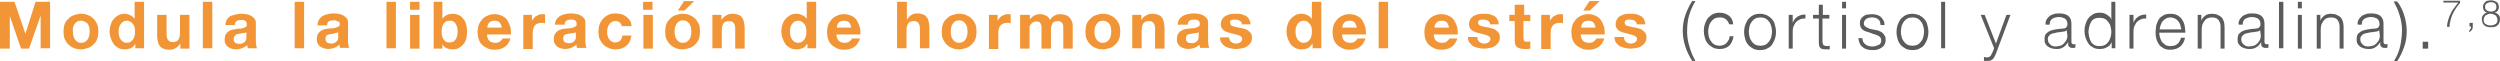 <!-- Generator: Adobe Illustrator 20.1.0, SVG Export Plug-In  -->
<svg version="1.1"
	 xmlns="http://www.w3.org/2000/svg" xmlns:xlink="http://www.w3.org/1999/xlink" xmlns:a="http://ns.adobe.com/AdobeSVGViewerExtensions/3.0/"
	 x="0px" y="0px" width="688.9px" height="16.8px" viewBox="0 0 688.9 16.8"
	 style="overflow:scroll;enable-background:new 0 0 688.9 16.8;" xml:space="preserve">
<style type="text/css">
	.st0{opacity:0.9;fill:#F18A21;}
	.st1{opacity:0.8;fill:#333333;}
</style>
<defs>
</defs>
<path class="st0" d="M0,0.5h4l3,8.8h0l2.8-8.8h4v12.8h-2.6V4.3h0L8,13.4H5.8l-3.1-9h0v9H0V0.5z"/>
<path class="st0" d="M17.5,8.7c0-0.7,0.1-1.4,0.3-2s0.6-1.1,1-1.5c0.4-0.4,0.9-0.8,1.5-1c0.6-0.2,1.2-0.4,2-0.4s1.4,0.1,2,0.4
	c0.6,0.2,1.1,0.6,1.5,1s0.7,0.9,1,1.5c0.2,0.6,0.3,1.3,0.3,2s-0.1,1.4-0.3,2c-0.2,0.6-0.6,1.1-1,1.5c-0.4,0.4-0.9,0.8-1.5,1
	c-0.6,0.2-1.3,0.4-2,0.4s-1.4-0.1-2-0.4c-0.6-0.2-1.1-0.6-1.5-1c-0.4-0.4-0.7-0.9-1-1.5C17.6,10.2,17.5,9.5,17.5,8.7z M20.1,8.7
	c0,0.4,0,0.7,0.1,1.1s0.2,0.7,0.4,1s0.4,0.5,0.7,0.7c0.3,0.2,0.6,0.3,1.1,0.3c0.4,0,0.8-0.1,1.1-0.3c0.3-0.2,0.5-0.4,0.7-0.7
	s0.3-0.6,0.4-1s0.1-0.7,0.1-1.1s0-0.7-0.1-1.1s-0.2-0.7-0.4-1S23.7,6.2,23.4,6c-0.3-0.2-0.7-0.3-1.1-0.3c-0.4,0-0.8,0.1-1.1,0.3
	c-0.3,0.2-0.5,0.4-0.7,0.7s-0.3,0.6-0.4,1S20.1,8.4,20.1,8.7z"/>
<path class="st0" d="M37.2,12.2L37.2,12.2c-0.3,0.5-0.7,0.9-1.2,1.1c-0.5,0.2-1,0.3-1.6,0.3c-0.7,0-1.3-0.1-1.8-0.4
	c-0.5-0.3-1-0.6-1.3-1.1c-0.3-0.5-0.6-1-0.8-1.6s-0.3-1.2-0.3-1.9c0-0.6,0.1-1.2,0.3-1.8c0.2-0.6,0.4-1.1,0.8-1.5
	c0.3-0.4,0.8-0.8,1.3-1.1C33,4,33.6,3.8,34.3,3.8c0.5,0,1.1,0.1,1.6,0.4c0.5,0.2,0.9,0.6,1.2,1h0V0.5h2.6v12.8h-2.4V12.2z M37.2,8.7
	c0-0.4,0-0.7-0.1-1.1s-0.2-0.7-0.4-0.9S36.3,6.2,36,6c-0.3-0.2-0.6-0.3-1-0.3c-0.4,0-0.8,0.1-1.1,0.3c-0.3,0.2-0.5,0.4-0.7,0.7
	s-0.3,0.6-0.4,0.9c-0.1,0.4-0.1,0.7-0.1,1.1c0,0.4,0,0.7,0.1,1.1c0.1,0.4,0.2,0.7,0.4,1s0.4,0.5,0.7,0.7s0.6,0.3,1,0.3
	c0.4,0,0.8-0.1,1.1-0.3s0.5-0.4,0.7-0.7s0.3-0.6,0.4-1S37.2,9.1,37.2,8.7z"/>
<path class="st0" d="M52.1,13.4h-2.4v-1.3h-0.1c-0.3,0.5-0.7,0.9-1.3,1.2s-1,0.4-1.6,0.4c-0.7,0-1.2-0.1-1.7-0.3
	c-0.4-0.2-0.8-0.4-1-0.8c-0.3-0.3-0.4-0.7-0.5-1.2c-0.1-0.5-0.2-1-0.2-1.6V4.1h2.6v5.2c0,0.8,0.1,1.3,0.4,1.7s0.7,0.6,1.3,0.6
	c0.7,0,1.2-0.2,1.5-0.6c0.3-0.4,0.5-1.1,0.5-2V4.1h2.6V13.4z"/>
<path class="st0" d="M55.9,0.5h2.6v12.8h-2.6V0.5z"/>
<path class="st0" d="M62.1,6.9c0-0.6,0.2-1.1,0.4-1.5c0.3-0.4,0.6-0.7,1-1C64,4.3,64.4,4.1,64.9,4c0.5-0.1,1-0.2,1.5-0.2
	c0.5,0,0.9,0,1.4,0.1c0.5,0.1,0.9,0.2,1.3,0.4s0.7,0.5,1,0.8c0.3,0.3,0.4,0.8,0.4,1.3v4.8c0,0.4,0,0.8,0.1,1.2
	c0,0.4,0.1,0.7,0.3,0.9h-2.6c0-0.1-0.1-0.3-0.1-0.4c0-0.1-0.1-0.3-0.1-0.5c-0.4,0.4-0.9,0.7-1.4,0.9c-0.6,0.2-1.1,0.3-1.7,0.3
	c-0.4,0-0.9-0.1-1.2-0.2c-0.4-0.1-0.7-0.3-1-0.5c-0.3-0.2-0.5-0.5-0.7-0.9c-0.2-0.3-0.2-0.8-0.2-1.2c0-0.5,0.1-1,0.3-1.3
	c0.2-0.3,0.4-0.6,0.7-0.8c0.3-0.2,0.6-0.4,1-0.5C64.2,8.2,64.6,8.1,65,8c0.4-0.1,0.8-0.1,1.1-0.1c0.4,0,0.7-0.1,1-0.2
	s0.5-0.2,0.7-0.3S68,7.1,68,6.8c0-0.3,0-0.5-0.1-0.7c-0.1-0.2-0.2-0.3-0.4-0.4c-0.2-0.1-0.3-0.1-0.5-0.2c-0.2,0-0.4,0-0.6,0
	c-0.5,0-0.9,0.1-1.2,0.3c-0.3,0.2-0.5,0.6-0.5,1.1H62.1z M68,8.8c-0.1,0.1-0.2,0.2-0.4,0.2c-0.2,0.1-0.3,0.1-0.5,0.1
	s-0.4,0.1-0.6,0.1c-0.2,0-0.4,0.1-0.6,0.1c-0.2,0-0.4,0.1-0.6,0.1S65,9.7,64.8,9.8s-0.2,0.2-0.3,0.4s-0.1,0.4-0.1,0.6
	c0,0.2,0,0.4,0.1,0.6c0.1,0.1,0.2,0.3,0.3,0.4c0.1,0.1,0.3,0.2,0.5,0.2c0.2,0,0.4,0.1,0.6,0.1c0.5,0,0.9-0.1,1.2-0.3
	s0.5-0.4,0.6-0.6s0.2-0.5,0.2-0.7c0-0.2,0-0.4,0-0.6V8.8z"/>
<path class="st0" d="M81.2,0.5h2.6v12.8h-2.6V0.5z"/>
<path class="st0" d="M87.5,6.9c0-0.6,0.2-1.1,0.4-1.5c0.3-0.4,0.6-0.7,1-1c0.4-0.2,0.9-0.4,1.4-0.5c0.5-0.1,1-0.2,1.5-0.2
	c0.5,0,0.9,0,1.4,0.1c0.5,0.1,0.9,0.2,1.3,0.4s0.7,0.5,1,0.8c0.3,0.3,0.4,0.8,0.4,1.3v4.8c0,0.4,0,0.8,0.1,1.2
	c0,0.4,0.1,0.7,0.3,0.9h-2.6c0-0.1-0.1-0.3-0.1-0.4c0-0.1-0.1-0.3-0.1-0.5c-0.4,0.4-0.9,0.7-1.4,0.9c-0.6,0.2-1.1,0.3-1.7,0.3
	c-0.4,0-0.9-0.1-1.2-0.2c-0.4-0.1-0.7-0.3-1-0.5c-0.3-0.2-0.5-0.5-0.7-0.9c-0.2-0.3-0.2-0.8-0.2-1.2c0-0.5,0.1-1,0.3-1.3
	c0.2-0.3,0.4-0.6,0.7-0.8c0.3-0.2,0.6-0.4,1-0.5c0.4-0.1,0.8-0.2,1.2-0.2c0.4-0.1,0.8-0.1,1.1-0.1c0.4,0,0.7-0.1,1-0.2
	s0.5-0.2,0.7-0.3s0.3-0.3,0.3-0.6c0-0.3,0-0.5-0.1-0.7C93.1,6,93,5.9,92.9,5.8c-0.2-0.1-0.3-0.1-0.5-0.2c-0.2,0-0.4,0-0.6,0
	c-0.5,0-0.9,0.1-1.2,0.3c-0.3,0.2-0.5,0.6-0.5,1.1H87.5z M93.3,8.8c-0.1,0.1-0.2,0.2-0.4,0.2c-0.2,0.1-0.3,0.1-0.5,0.1
	S92,9.3,91.8,9.3c-0.2,0-0.4,0.1-0.6,0.1c-0.2,0-0.4,0.1-0.6,0.1s-0.3,0.1-0.5,0.2s-0.2,0.2-0.3,0.4s-0.1,0.4-0.1,0.6
	c0,0.2,0,0.4,0.1,0.6c0.1,0.1,0.2,0.3,0.3,0.4c0.1,0.1,0.3,0.2,0.5,0.2c0.2,0,0.4,0.1,0.6,0.1c0.5,0,0.9-0.1,1.2-0.3
	s0.5-0.4,0.6-0.6s0.2-0.5,0.2-0.7c0-0.2,0-0.4,0-0.6V8.8z"/>
<path class="st0" d="M106.5,0.5h2.6v12.8h-2.6V0.5z"/>
<path class="st0" d="M115.5,2.7H113V0.5h2.6V2.7z M113,4.1h2.6v9.3H113V4.1z"/>
<path class="st0" d="M119.3,0.5h2.6v4.7h0c0.3-0.5,0.7-0.8,1.3-1.1c0.5-0.2,1.1-0.3,1.7-0.3c0.5,0,0.9,0.1,1.4,0.3
	c0.5,0.2,0.9,0.5,1.2,0.9c0.4,0.4,0.7,0.9,0.9,1.5c0.2,0.6,0.3,1.4,0.3,2.2s-0.1,1.6-0.3,2.2s-0.5,1.1-0.9,1.5
	c-0.4,0.4-0.8,0.7-1.2,0.9s-0.9,0.3-1.4,0.3c-0.7,0-1.3-0.1-1.8-0.3c-0.5-0.2-0.9-0.6-1.2-1.1h0v1.2h-2.4V0.5z M126.1,8.7
	c0-0.4,0-0.8-0.1-1.1s-0.2-0.7-0.4-1c-0.2-0.3-0.4-0.5-0.7-0.7c-0.3-0.2-0.6-0.2-1-0.2c-0.4,0-0.7,0.1-1,0.2
	c-0.3,0.2-0.5,0.4-0.7,0.7c-0.2,0.3-0.3,0.6-0.4,1c-0.1,0.4-0.1,0.7-0.1,1.1c0,0.4,0,0.8,0.1,1.1c0.1,0.4,0.2,0.7,0.4,1
	s0.4,0.5,0.7,0.7c0.3,0.2,0.6,0.2,1,0.2c0.4,0,0.7-0.1,1-0.2c0.3-0.2,0.5-0.4,0.7-0.7s0.3-0.6,0.4-1S126.1,9.1,126.1,8.7z"/>
<path class="st0" d="M134.2,9.4c0,0.8,0.2,1.4,0.6,1.8c0.4,0.4,0.9,0.6,1.7,0.6c0.5,0,1-0.1,1.3-0.4s0.6-0.5,0.7-0.8h2.2
	c-0.4,1.1-0.9,1.9-1.7,2.4s-1.6,0.7-2.7,0.7c-0.7,0-1.4-0.1-2-0.4s-1.1-0.6-1.5-1s-0.7-0.9-0.9-1.5c-0.2-0.6-0.3-1.3-0.3-2
	c0-0.7,0.1-1.3,0.3-1.9c0.2-0.6,0.6-1.1,1-1.6c0.4-0.4,0.9-0.8,1.5-1c0.6-0.3,1.2-0.4,1.9-0.4c0.8,0,1.5,0.2,2.1,0.5
	c0.6,0.3,1.1,0.7,1.4,1.2s0.6,1.1,0.8,1.8c0.2,0.7,0.2,1.3,0.2,2.1H134.2z M138.3,7.7c-0.1-0.6-0.3-1.1-0.6-1.5
	c-0.3-0.3-0.8-0.5-1.4-0.5c-0.4,0-0.7,0.1-1,0.2c-0.3,0.1-0.5,0.3-0.6,0.5c-0.2,0.2-0.3,0.4-0.3,0.6c-0.1,0.2-0.1,0.4-0.1,0.6H138.3
	z"/>
<path class="st0" d="M144.2,4.1h2.4v1.7h0c0.1-0.3,0.3-0.6,0.5-0.8c0.2-0.2,0.4-0.5,0.7-0.6s0.5-0.3,0.9-0.4
	c0.3-0.1,0.6-0.1,0.9-0.1c0.2,0,0.4,0,0.6,0.1v2.4c-0.1,0-0.3,0-0.4-0.1c-0.2,0-0.3,0-0.5,0c-0.5,0-0.9,0.1-1.2,0.2
	s-0.6,0.4-0.8,0.6c-0.2,0.3-0.3,0.6-0.4,1c-0.1,0.4-0.1,0.8-0.1,1.2v4.2h-2.6V4.1z"/>
<path class="st0" d="M152.9,6.9c0-0.6,0.2-1.1,0.4-1.5c0.3-0.4,0.6-0.7,1-1c0.4-0.2,0.9-0.4,1.4-0.5c0.5-0.1,1-0.2,1.5-0.2
	c0.5,0,0.9,0,1.4,0.1c0.5,0.1,0.9,0.2,1.3,0.4s0.7,0.5,1,0.8c0.3,0.3,0.4,0.8,0.4,1.3v4.8c0,0.4,0,0.8,0.1,1.2
	c0,0.4,0.1,0.7,0.3,0.9H159c0-0.1-0.1-0.3-0.1-0.4c0-0.1-0.1-0.3-0.1-0.5c-0.4,0.4-0.9,0.7-1.4,0.9c-0.6,0.2-1.1,0.3-1.7,0.3
	c-0.4,0-0.9-0.1-1.2-0.2c-0.4-0.1-0.7-0.3-1-0.5c-0.3-0.2-0.5-0.5-0.7-0.9c-0.2-0.3-0.2-0.8-0.2-1.2c0-0.5,0.1-1,0.3-1.3
	c0.2-0.3,0.4-0.6,0.7-0.8c0.3-0.2,0.6-0.4,1-0.5c0.4-0.1,0.8-0.2,1.2-0.2c0.4-0.1,0.8-0.1,1.1-0.1c0.4,0,0.7-0.1,1-0.2
	s0.5-0.2,0.7-0.3s0.3-0.3,0.3-0.6c0-0.3,0-0.5-0.1-0.7c-0.1-0.2-0.2-0.3-0.4-0.4c-0.2-0.1-0.3-0.1-0.5-0.2c-0.2,0-0.4,0-0.6,0
	c-0.5,0-0.9,0.1-1.2,0.3c-0.3,0.2-0.5,0.6-0.5,1.1H152.9z M158.8,8.8c-0.1,0.1-0.2,0.2-0.4,0.2c-0.2,0.1-0.3,0.1-0.5,0.1
	s-0.4,0.1-0.6,0.1c-0.2,0-0.4,0.1-0.6,0.1c-0.2,0-0.4,0.1-0.6,0.1s-0.3,0.1-0.5,0.2s-0.2,0.2-0.3,0.4s-0.1,0.4-0.1,0.6
	c0,0.2,0,0.4,0.1,0.6c0.1,0.1,0.2,0.3,0.3,0.4c0.1,0.1,0.3,0.2,0.5,0.2c0.2,0,0.4,0.1,0.6,0.1c0.5,0,0.9-0.1,1.2-0.3
	s0.5-0.4,0.6-0.6s0.2-0.5,0.2-0.7c0-0.2,0-0.4,0-0.6V8.8z"/>
<path class="st0" d="M171.4,7.4c-0.2-1.1-0.8-1.6-1.9-1.6c-0.4,0-0.7,0.1-1,0.3s-0.5,0.4-0.7,0.7s-0.3,0.6-0.4,1s-0.1,0.7-0.1,1
	s0,0.7,0.1,1c0.1,0.3,0.2,0.7,0.4,0.9c0.2,0.3,0.4,0.5,0.7,0.7s0.6,0.3,1,0.3c0.6,0,1.1-0.2,1.4-0.5c0.3-0.3,0.5-0.8,0.6-1.4h2.5
	c-0.2,1.2-0.6,2.2-1.4,2.8c-0.8,0.7-1.8,1-3,1c-0.7,0-1.3-0.1-1.9-0.4c-0.6-0.2-1.1-0.6-1.5-1c-0.4-0.4-0.7-0.9-1-1.5
	c-0.2-0.6-0.3-1.2-0.3-1.9c0-0.7,0.1-1.4,0.3-2c0.2-0.6,0.5-1.1,0.9-1.6c0.4-0.4,0.9-0.8,1.5-1.1c0.6-0.3,1.3-0.4,2-0.4
	c0.5,0,1.1,0.1,1.6,0.2c0.5,0.1,1,0.4,1.4,0.7s0.7,0.7,1,1.1c0.3,0.4,0.4,1,0.4,1.5H171.4z"/>
<path class="st0" d="M179.8,2.7h-2.6V0.5h2.6V2.7z M177.3,4.1h2.6v9.3h-2.6V4.1z"/>
<path class="st0" d="M183.3,8.7c0-0.7,0.1-1.4,0.3-2s0.6-1.1,1-1.5c0.4-0.4,0.9-0.8,1.5-1c0.6-0.2,1.2-0.4,2-0.4s1.4,0.1,2,0.4
	c0.6,0.2,1.1,0.6,1.5,1s0.7,0.9,1,1.5c0.2,0.6,0.3,1.3,0.3,2s-0.1,1.4-0.3,2c-0.2,0.6-0.6,1.1-1,1.5c-0.4,0.4-0.9,0.8-1.5,1
	c-0.6,0.2-1.3,0.4-2,0.4s-1.4-0.1-2-0.4c-0.6-0.2-1.1-0.6-1.5-1c-0.4-0.4-0.7-0.9-1-1.5C183.4,10.2,183.3,9.5,183.3,8.7z M185.9,8.7
	c0,0.4,0,0.7,0.1,1.1s0.2,0.7,0.4,1s0.4,0.5,0.7,0.7c0.3,0.2,0.6,0.3,1.1,0.3c0.4,0,0.8-0.1,1.1-0.3c0.3-0.2,0.5-0.4,0.7-0.7
	s0.3-0.6,0.4-1s0.1-0.7,0.1-1.1s0-0.7-0.1-1.1s-0.2-0.7-0.4-1s-0.4-0.5-0.7-0.7c-0.3-0.2-0.7-0.3-1.1-0.3c-0.4,0-0.8,0.1-1.1,0.3
	c-0.3,0.2-0.5,0.4-0.7,0.7s-0.3,0.6-0.4,1S185.9,8.4,185.9,8.7z M188.6,2.9h-1.8l1.7-2.6h2.8L188.6,2.9z"/>
<path class="st0" d="M196.4,4.1h2.4v1.3h0.1c0.3-0.5,0.7-0.9,1.3-1.2s1-0.4,1.6-0.4c0.7,0,1.2,0.1,1.7,0.3s0.8,0.4,1,0.8
	c0.3,0.3,0.4,0.7,0.5,1.2c0.1,0.5,0.2,1,0.2,1.6v5.7h-2.6V8.1c0-0.8-0.1-1.3-0.4-1.7c-0.2-0.4-0.7-0.6-1.3-0.6
	c-0.7,0-1.2,0.2-1.5,0.6c-0.3,0.4-0.5,1.1-0.5,2v4.9h-2.6V4.1z"/>
<path class="st0" d="M222.3,12.2L222.3,12.2c-0.3,0.5-0.7,0.9-1.2,1.1c-0.5,0.2-1,0.3-1.6,0.3c-0.7,0-1.3-0.1-1.8-0.4
	c-0.5-0.3-1-0.6-1.3-1.1c-0.3-0.5-0.6-1-0.8-1.6s-0.3-1.2-0.3-1.9c0-0.6,0.1-1.2,0.3-1.8c0.2-0.6,0.4-1.1,0.8-1.5
	c0.3-0.4,0.8-0.8,1.3-1.1c0.5-0.3,1.1-0.4,1.8-0.4c0.5,0,1.1,0.1,1.6,0.4c0.5,0.2,0.9,0.6,1.2,1h0V0.5h2.6v12.8h-2.4V12.2z
	 M222.2,8.7c0-0.4,0-0.7-0.1-1.1s-0.2-0.7-0.4-0.9s-0.4-0.5-0.7-0.7c-0.3-0.2-0.6-0.3-1-0.3c-0.4,0-0.8,0.1-1.1,0.3
	c-0.3,0.2-0.5,0.4-0.7,0.7s-0.3,0.6-0.4,0.9c-0.1,0.4-0.1,0.7-0.1,1.1c0,0.4,0,0.7,0.1,1.1c0.1,0.4,0.2,0.7,0.4,1s0.4,0.5,0.7,0.7
	s0.6,0.3,1,0.3c0.4,0,0.8-0.1,1.1-0.3s0.5-0.4,0.7-0.7s0.3-0.6,0.4-1S222.2,9.1,222.2,8.7z"/>
<path class="st0" d="M230.5,9.4c0,0.8,0.2,1.4,0.6,1.8c0.4,0.4,0.9,0.6,1.7,0.6c0.5,0,1-0.1,1.3-0.4s0.6-0.5,0.7-0.8h2.2
	c-0.4,1.1-0.9,1.9-1.7,2.4s-1.6,0.7-2.7,0.7c-0.7,0-1.4-0.1-2-0.4s-1.1-0.6-1.5-1s-0.7-0.9-0.9-1.5c-0.2-0.6-0.3-1.3-0.3-2
	c0-0.7,0.1-1.3,0.3-1.9c0.2-0.6,0.6-1.1,1-1.6c0.4-0.4,0.9-0.8,1.5-1c0.6-0.3,1.2-0.4,1.9-0.4c0.8,0,1.5,0.2,2.1,0.5
	c0.6,0.3,1.1,0.7,1.4,1.2s0.6,1.1,0.8,1.8c0.2,0.7,0.2,1.3,0.2,2.1H230.5z M234.6,7.7c-0.1-0.6-0.3-1.1-0.6-1.5
	c-0.3-0.3-0.8-0.5-1.4-0.5c-0.4,0-0.7,0.1-1,0.2c-0.3,0.1-0.5,0.3-0.6,0.5c-0.2,0.2-0.3,0.4-0.3,0.6c-0.1,0.2-0.1,0.4-0.1,0.6H234.6
	z"/>
<path class="st0" d="M247.3,0.5h2.6v4.8h0.1c0.3-0.5,0.7-0.9,1.2-1.2s1-0.4,1.5-0.4c0.7,0,1.2,0.1,1.7,0.3s0.8,0.4,1,0.8
	c0.3,0.3,0.4,0.7,0.5,1.2c0.1,0.5,0.2,1,0.2,1.6v5.7h-2.6V8.1c0-0.8-0.1-1.3-0.4-1.7c-0.2-0.4-0.7-0.6-1.3-0.6
	c-0.7,0-1.2,0.2-1.5,0.6c-0.3,0.4-0.5,1.1-0.5,2v4.9h-2.6V0.5z"/>
<path class="st0" d="M259.5,8.7c0-0.7,0.1-1.4,0.3-2s0.6-1.1,1-1.5c0.4-0.4,0.9-0.8,1.5-1c0.6-0.2,1.2-0.4,2-0.4s1.4,0.1,2,0.4
	c0.6,0.2,1.1,0.6,1.5,1s0.7,0.9,1,1.5c0.2,0.6,0.3,1.3,0.3,2s-0.1,1.4-0.3,2c-0.2,0.6-0.6,1.1-1,1.5c-0.4,0.4-0.9,0.8-1.5,1
	c-0.6,0.2-1.3,0.4-2,0.4s-1.4-0.1-2-0.4c-0.6-0.2-1.1-0.6-1.5-1c-0.4-0.4-0.7-0.9-1-1.5C259.6,10.2,259.5,9.5,259.5,8.7z M262,8.7
	c0,0.4,0,0.7,0.1,1.1s0.2,0.7,0.4,1s0.4,0.5,0.7,0.7c0.3,0.2,0.6,0.3,1.1,0.3c0.4,0,0.8-0.1,1.1-0.3c0.3-0.2,0.5-0.4,0.7-0.7
	s0.3-0.6,0.4-1s0.1-0.7,0.1-1.1s0-0.7-0.1-1.1s-0.2-0.7-0.4-1s-0.4-0.5-0.7-0.7c-0.3-0.2-0.7-0.3-1.1-0.3c-0.4,0-0.8,0.1-1.1,0.3
	c-0.3,0.2-0.5,0.4-0.7,0.7s-0.3,0.6-0.4,1S262,8.4,262,8.7z"/>
<path class="st0" d="M272.5,4.1h2.4v1.7h0c0.1-0.3,0.3-0.6,0.5-0.8c0.2-0.2,0.4-0.5,0.7-0.6s0.5-0.3,0.9-0.4
	c0.3-0.1,0.6-0.1,0.9-0.1c0.2,0,0.4,0,0.6,0.1v2.4c-0.1,0-0.3,0-0.4-0.1c-0.2,0-0.3,0-0.5,0c-0.5,0-0.9,0.1-1.2,0.2
	s-0.6,0.4-0.8,0.6c-0.2,0.3-0.3,0.6-0.4,1c-0.1,0.4-0.1,0.8-0.1,1.2v4.2h-2.6V4.1z"/>
<path class="st0" d="M281.4,4.1h2.4v1.3h0c0.3-0.5,0.7-0.8,1.2-1.1c0.5-0.3,1-0.4,1.6-0.4c0.6,0,1.1,0.1,1.6,0.4
	c0.5,0.2,0.9,0.6,1.1,1.2c0.3-0.4,0.6-0.8,1.1-1.1s1-0.5,1.7-0.5c0.5,0,0.9,0.1,1.4,0.2c0.4,0.1,0.8,0.3,1.1,0.6
	c0.3,0.3,0.5,0.6,0.7,1c0.2,0.4,0.3,0.9,0.3,1.5v6.2H293V8.1c0-0.3,0-0.6,0-0.9c0-0.3-0.1-0.5-0.2-0.7c-0.1-0.2-0.3-0.4-0.5-0.5
	c-0.2-0.1-0.5-0.2-0.9-0.2s-0.6,0.1-0.9,0.2c-0.2,0.1-0.4,0.3-0.5,0.5c-0.1,0.2-0.2,0.5-0.3,0.8c0,0.3-0.1,0.6-0.1,0.9v5.2h-2.6V8.2
	c0-0.3,0-0.5,0-0.8c0-0.3-0.1-0.5-0.2-0.8c-0.1-0.2-0.2-0.4-0.4-0.5c-0.2-0.1-0.5-0.2-0.9-0.2c-0.1,0-0.3,0-0.5,0.1
	c-0.2,0.1-0.4,0.2-0.6,0.3c-0.2,0.2-0.3,0.4-0.5,0.6s-0.2,0.7-0.2,1.1v5.4h-2.6V4.1z"/>
<path class="st0" d="M299.1,8.7c0-0.7,0.1-1.4,0.3-2s0.6-1.1,1-1.5c0.4-0.4,0.9-0.8,1.5-1c0.6-0.2,1.2-0.4,2-0.4s1.4,0.1,2,0.4
	c0.6,0.2,1.1,0.6,1.5,1s0.7,0.9,1,1.5c0.2,0.6,0.3,1.3,0.3,2s-0.1,1.4-0.3,2c-0.2,0.6-0.6,1.1-1,1.5c-0.4,0.4-0.9,0.8-1.5,1
	c-0.6,0.2-1.3,0.4-2,0.4s-1.4-0.1-2-0.4c-0.6-0.2-1.1-0.6-1.5-1c-0.4-0.4-0.7-0.9-1-1.5C299.2,10.2,299.1,9.5,299.1,8.7z M301.6,8.7
	c0,0.4,0,0.7,0.1,1.1s0.2,0.7,0.4,1s0.4,0.5,0.7,0.7c0.3,0.2,0.6,0.3,1.1,0.3c0.4,0,0.8-0.1,1.1-0.3c0.3-0.2,0.5-0.4,0.7-0.7
	s0.3-0.6,0.4-1s0.1-0.7,0.1-1.1s0-0.7-0.1-1.1s-0.2-0.7-0.4-1S305.3,6.2,305,6c-0.3-0.2-0.7-0.3-1.1-0.3c-0.4,0-0.8,0.1-1.1,0.3
	c-0.3,0.2-0.5,0.4-0.7,0.7s-0.3,0.6-0.4,1S301.6,8.4,301.6,8.7z"/>
<path class="st0" d="M312.1,4.1h2.4v1.3h0.1c0.3-0.5,0.7-0.9,1.3-1.2s1-0.4,1.6-0.4c0.7,0,1.2,0.1,1.7,0.3s0.8,0.4,1,0.8
	c0.3,0.3,0.4,0.7,0.5,1.2c0.1,0.5,0.2,1,0.2,1.6v5.7h-2.6V8.1c0-0.8-0.1-1.3-0.4-1.7c-0.2-0.4-0.7-0.6-1.3-0.6
	c-0.7,0-1.2,0.2-1.5,0.6c-0.3,0.4-0.5,1.1-0.5,2v4.9h-2.6V4.1z"/>
<path class="st0" d="M324.5,6.9c0-0.6,0.2-1.1,0.4-1.5c0.3-0.4,0.6-0.7,1-1c0.4-0.2,0.9-0.4,1.4-0.5c0.5-0.1,1-0.2,1.5-0.2
	c0.5,0,0.9,0,1.4,0.1c0.5,0.1,0.9,0.2,1.3,0.4s0.7,0.5,1,0.8c0.3,0.3,0.4,0.8,0.4,1.3v4.8c0,0.4,0,0.8,0.1,1.2
	c0,0.4,0.1,0.7,0.3,0.9h-2.6c0-0.1-0.1-0.3-0.1-0.4c0-0.1-0.1-0.3-0.1-0.5c-0.4,0.4-0.9,0.7-1.4,0.9c-0.6,0.2-1.1,0.3-1.7,0.3
	c-0.4,0-0.9-0.1-1.2-0.2c-0.4-0.1-0.7-0.3-1-0.5c-0.3-0.2-0.5-0.5-0.7-0.9c-0.2-0.3-0.2-0.8-0.2-1.2c0-0.5,0.1-1,0.3-1.3
	c0.2-0.3,0.4-0.6,0.7-0.8c0.3-0.2,0.6-0.4,1-0.5c0.4-0.1,0.8-0.2,1.2-0.2c0.4-0.1,0.8-0.1,1.1-0.1c0.4,0,0.7-0.1,1-0.2
	s0.5-0.2,0.7-0.3s0.3-0.3,0.3-0.6c0-0.3,0-0.5-0.1-0.7c-0.1-0.2-0.2-0.3-0.4-0.4c-0.2-0.1-0.3-0.1-0.5-0.2c-0.2,0-0.4,0-0.6,0
	c-0.5,0-0.9,0.1-1.2,0.3c-0.3,0.2-0.5,0.6-0.5,1.1H324.5z M330.4,8.8c-0.1,0.1-0.2,0.2-0.4,0.2c-0.2,0.1-0.3,0.1-0.5,0.1
	s-0.4,0.1-0.6,0.1c-0.2,0-0.4,0.1-0.6,0.1c-0.2,0-0.4,0.1-0.6,0.1s-0.3,0.1-0.5,0.2s-0.2,0.2-0.3,0.4s-0.1,0.4-0.1,0.6
	c0,0.2,0,0.4,0.1,0.6c0.1,0.1,0.2,0.3,0.3,0.4c0.1,0.1,0.3,0.2,0.5,0.2c0.2,0,0.4,0.1,0.6,0.1c0.5,0,0.9-0.1,1.2-0.3
	s0.5-0.4,0.6-0.6s0.2-0.5,0.2-0.7c0-0.2,0-0.4,0-0.6V8.8z"/>
<path class="st0" d="M338.7,10.4c0,0.3,0.1,0.5,0.2,0.7s0.3,0.4,0.4,0.5c0.2,0.1,0.4,0.2,0.6,0.3c0.2,0.1,0.5,0.1,0.7,0.1
	c0.2,0,0.4,0,0.6-0.1c0.2,0,0.4-0.1,0.5-0.2c0.2-0.1,0.3-0.2,0.4-0.4c0.1-0.1,0.2-0.3,0.2-0.6c0-0.2-0.1-0.4-0.2-0.5
	s-0.3-0.3-0.6-0.4s-0.5-0.2-0.9-0.3s-0.8-0.2-1.2-0.3c-0.4-0.1-0.7-0.2-1.1-0.3c-0.4-0.1-0.7-0.3-0.9-0.4c-0.3-0.2-0.5-0.4-0.7-0.7
	c-0.2-0.3-0.3-0.6-0.3-1c0-0.6,0.1-1.1,0.4-1.5c0.2-0.4,0.5-0.7,0.9-0.9c0.4-0.2,0.8-0.4,1.3-0.5c0.5-0.1,1-0.1,1.5-0.1s1,0,1.5,0.1
	c0.5,0.1,0.9,0.3,1.3,0.5c0.4,0.2,0.7,0.5,0.9,0.9c0.2,0.4,0.4,0.9,0.4,1.4h-2.4c0-0.5-0.2-0.8-0.6-1c-0.3-0.2-0.7-0.3-1.2-0.3
	c-0.1,0-0.3,0-0.5,0c-0.2,0-0.3,0.1-0.5,0.1c-0.1,0.1-0.3,0.1-0.4,0.3S339,6.2,339,6.4c0,0.2,0.1,0.4,0.3,0.6
	c0.2,0.1,0.4,0.3,0.7,0.3s0.6,0.2,0.9,0.2c0.3,0.1,0.7,0.2,1.1,0.2c0.4,0.1,0.7,0.2,1.1,0.3c0.4,0.1,0.7,0.3,0.9,0.5
	c0.3,0.2,0.5,0.4,0.7,0.7c0.2,0.3,0.3,0.7,0.3,1.1c0,0.6-0.1,1.1-0.4,1.5c-0.2,0.4-0.6,0.7-1,1c-0.4,0.3-0.8,0.4-1.4,0.5
	c-0.5,0.1-1,0.2-1.6,0.2c-0.5,0-1.1-0.1-1.6-0.2c-0.5-0.1-1-0.3-1.4-0.5c-0.4-0.3-0.7-0.6-1-1c-0.3-0.4-0.4-0.9-0.4-1.5H338.7z"/>
<path class="st0" d="M361.5,12.2L361.5,12.2c-0.3,0.5-0.7,0.9-1.2,1.1c-0.5,0.2-1,0.3-1.6,0.3c-0.7,0-1.3-0.1-1.8-0.4
	c-0.5-0.3-1-0.6-1.3-1.1c-0.3-0.5-0.6-1-0.8-1.6s-0.3-1.2-0.3-1.9c0-0.6,0.1-1.2,0.3-1.8c0.2-0.6,0.4-1.1,0.8-1.5
	c0.3-0.4,0.8-0.8,1.3-1.1c0.5-0.3,1.1-0.4,1.8-0.4c0.5,0,1.1,0.1,1.6,0.4c0.5,0.2,0.9,0.6,1.2,1h0V0.5h2.6v12.8h-2.4V12.2z
	 M361.5,8.7c0-0.4,0-0.7-0.1-1.1s-0.2-0.7-0.4-0.9s-0.4-0.5-0.7-0.7c-0.3-0.2-0.6-0.3-1-0.3c-0.4,0-0.8,0.1-1.1,0.3
	c-0.3,0.2-0.5,0.4-0.7,0.7s-0.3,0.6-0.4,0.9c-0.1,0.4-0.1,0.7-0.1,1.1c0,0.4,0,0.7,0.1,1.1c0.1,0.4,0.2,0.7,0.4,1s0.4,0.5,0.7,0.7
	s0.6,0.3,1,0.3c0.4,0,0.8-0.1,1.1-0.3s0.5-0.4,0.7-0.7s0.3-0.6,0.4-1S361.5,9.1,361.5,8.7z"/>
<path class="st0" d="M369.8,9.4c0,0.8,0.2,1.4,0.6,1.8c0.4,0.4,0.9,0.6,1.7,0.6c0.5,0,1-0.1,1.3-0.4s0.6-0.5,0.7-0.8h2.2
	c-0.4,1.1-0.9,1.9-1.7,2.4s-1.6,0.7-2.7,0.7c-0.7,0-1.4-0.1-2-0.4s-1.1-0.6-1.5-1s-0.7-0.9-0.9-1.5c-0.2-0.6-0.3-1.3-0.3-2
	c0-0.7,0.1-1.3,0.3-1.9c0.2-0.6,0.6-1.1,1-1.6c0.4-0.4,0.9-0.8,1.5-1c0.6-0.3,1.2-0.4,1.9-0.4c0.8,0,1.5,0.2,2.1,0.5
	c0.6,0.3,1.1,0.7,1.4,1.2s0.6,1.1,0.8,1.8c0.2,0.7,0.2,1.3,0.2,2.1H369.8z M373.9,7.7c-0.1-0.6-0.3-1.1-0.6-1.5
	c-0.3-0.3-0.8-0.5-1.4-0.5c-0.4,0-0.7,0.1-1,0.2c-0.3,0.1-0.5,0.3-0.6,0.5c-0.2,0.2-0.3,0.4-0.3,0.6c-0.1,0.2-0.1,0.4-0.1,0.6H373.9
	z"/>
<path class="st0" d="M379.9,0.5h2.6v12.8h-2.6V0.5z"/>
<path class="st0" d="M395.1,9.4c0,0.8,0.2,1.4,0.6,1.8c0.4,0.4,0.9,0.6,1.7,0.6c0.5,0,1-0.1,1.3-0.4s0.6-0.5,0.7-0.8h2.2
	c-0.4,1.1-0.9,1.9-1.7,2.4s-1.6,0.7-2.7,0.7c-0.7,0-1.4-0.1-2-0.4s-1.1-0.6-1.5-1s-0.7-0.9-0.9-1.5c-0.2-0.6-0.3-1.3-0.3-2
	c0-0.7,0.1-1.3,0.3-1.9c0.2-0.6,0.6-1.1,1-1.6c0.4-0.4,0.9-0.8,1.5-1c0.6-0.3,1.2-0.4,1.9-0.4c0.8,0,1.5,0.2,2.1,0.5
	c0.6,0.3,1.1,0.7,1.4,1.2s0.6,1.1,0.8,1.8c0.2,0.7,0.2,1.3,0.2,2.1H395.1z M399.3,7.7c-0.1-0.6-0.3-1.1-0.6-1.5
	c-0.3-0.3-0.8-0.5-1.4-0.5c-0.4,0-0.7,0.1-1,0.2c-0.3,0.1-0.5,0.3-0.6,0.5c-0.2,0.2-0.3,0.4-0.3,0.6c-0.1,0.2-0.1,0.4-0.1,0.6H399.3
	z"/>
<path class="st0" d="M407.1,10.4c0,0.3,0.1,0.5,0.2,0.7s0.3,0.4,0.4,0.5c0.2,0.1,0.4,0.2,0.6,0.3c0.2,0.1,0.5,0.1,0.7,0.1
	c0.2,0,0.4,0,0.6-0.1c0.2,0,0.4-0.1,0.5-0.2c0.2-0.1,0.3-0.2,0.4-0.4c0.1-0.1,0.2-0.3,0.2-0.6c0-0.2-0.1-0.4-0.2-0.5
	s-0.3-0.3-0.6-0.4s-0.5-0.2-0.9-0.3s-0.8-0.2-1.2-0.3c-0.4-0.1-0.7-0.2-1.1-0.3c-0.4-0.1-0.7-0.3-0.9-0.4c-0.3-0.2-0.5-0.4-0.7-0.7
	c-0.2-0.3-0.3-0.6-0.3-1c0-0.6,0.1-1.1,0.4-1.5c0.2-0.4,0.5-0.7,0.9-0.9c0.4-0.2,0.8-0.4,1.3-0.5c0.5-0.1,1-0.1,1.5-0.1s1,0,1.5,0.1
	c0.5,0.1,0.9,0.3,1.3,0.5c0.4,0.2,0.7,0.5,0.9,0.9c0.2,0.4,0.4,0.9,0.4,1.4h-2.4c0-0.5-0.2-0.8-0.6-1c-0.3-0.2-0.7-0.3-1.2-0.3
	c-0.1,0-0.3,0-0.5,0c-0.2,0-0.3,0.1-0.5,0.1c-0.1,0.1-0.3,0.1-0.4,0.3s-0.1,0.3-0.1,0.5c0,0.2,0.1,0.4,0.3,0.6
	c0.2,0.1,0.4,0.3,0.7,0.3s0.6,0.2,0.9,0.2c0.3,0.1,0.7,0.2,1.1,0.2c0.4,0.1,0.7,0.2,1.1,0.3c0.4,0.1,0.7,0.3,0.9,0.5
	c0.3,0.2,0.5,0.4,0.7,0.7c0.2,0.3,0.3,0.7,0.3,1.1c0,0.6-0.1,1.1-0.4,1.5c-0.2,0.4-0.6,0.7-1,1c-0.4,0.3-0.8,0.4-1.4,0.5
	c-0.5,0.1-1,0.2-1.6,0.2c-0.5,0-1.1-0.1-1.6-0.2c-0.5-0.1-1-0.3-1.4-0.5c-0.4-0.3-0.7-0.6-1-1c-0.3-0.4-0.4-0.9-0.4-1.5H407.1z"/>
<path class="st0" d="M419.8,4.1h1.9v1.7h-1.9v4.6c0,0.4,0.1,0.7,0.2,0.9c0.1,0.1,0.4,0.2,0.9,0.2c0.3,0,0.6,0,0.8-0.1v2
	c-0.2,0-0.5,0.1-0.7,0.1c-0.3,0-0.5,0-0.8,0c-0.4,0-0.8,0-1.1-0.1c-0.4-0.1-0.7-0.2-0.9-0.3s-0.5-0.4-0.6-0.7s-0.2-0.7-0.2-1.1V5.8
	h-1.5V4.1h1.5V1.3h2.6V4.1z"/>
<path class="st0" d="M424.7,4.1h2.4v1.7h0c0.1-0.3,0.3-0.6,0.5-0.8c0.2-0.2,0.4-0.5,0.7-0.6s0.5-0.3,0.9-0.4
	c0.3-0.1,0.6-0.1,0.9-0.1c0.2,0,0.4,0,0.6,0.1v2.4c-0.1,0-0.3,0-0.4-0.1c-0.2,0-0.3,0-0.5,0c-0.5,0-0.9,0.1-1.2,0.2
	s-0.6,0.4-0.8,0.6c-0.2,0.3-0.3,0.6-0.4,1c-0.1,0.4-0.1,0.8-0.1,1.2v4.2h-2.6V4.1z"/>
<path class="st0" d="M435.6,9.4c0,0.8,0.2,1.4,0.6,1.8c0.4,0.4,0.9,0.6,1.7,0.6c0.5,0,1-0.1,1.3-0.4s0.6-0.5,0.7-0.8h2.2
	c-0.4,1.1-0.9,1.9-1.7,2.4s-1.6,0.7-2.7,0.7c-0.7,0-1.4-0.1-2-0.4s-1.1-0.6-1.5-1s-0.7-0.9-0.9-1.5c-0.2-0.6-0.3-1.3-0.3-2
	c0-0.7,0.1-1.3,0.3-1.9c0.2-0.6,0.6-1.1,1-1.6c0.4-0.4,0.9-0.8,1.5-1c0.6-0.3,1.2-0.4,1.9-0.4c0.8,0,1.5,0.2,2.1,0.5
	c0.6,0.3,1.1,0.7,1.4,1.2s0.6,1.1,0.8,1.8c0.2,0.7,0.2,1.3,0.2,2.1H435.6z M439.7,7.7c-0.1-0.6-0.3-1.1-0.6-1.5
	c-0.3-0.3-0.8-0.5-1.4-0.5c-0.4,0-0.7,0.1-1,0.2c-0.3,0.1-0.5,0.3-0.6,0.5c-0.2,0.2-0.3,0.4-0.3,0.6c-0.1,0.2-0.1,0.4-0.1,0.6H439.7
	z M438.1,2.9h-1.8l1.7-2.6h2.8L438.1,2.9z"/>
<path class="st0" d="M447.5,10.4c0,0.3,0.1,0.5,0.2,0.7s0.3,0.4,0.4,0.5c0.2,0.1,0.4,0.2,0.6,0.3c0.2,0.1,0.5,0.1,0.7,0.1
	c0.2,0,0.4,0,0.6-0.1c0.2,0,0.4-0.1,0.5-0.2c0.2-0.1,0.3-0.2,0.4-0.4c0.1-0.1,0.2-0.3,0.2-0.6c0-0.2-0.1-0.4-0.2-0.5
	s-0.3-0.3-0.6-0.4s-0.5-0.2-0.9-0.3s-0.8-0.2-1.2-0.3c-0.4-0.1-0.7-0.2-1.1-0.3c-0.4-0.1-0.7-0.3-0.9-0.4c-0.3-0.2-0.5-0.4-0.7-0.7
	c-0.2-0.3-0.3-0.6-0.3-1c0-0.6,0.1-1.1,0.4-1.5c0.2-0.4,0.5-0.7,0.9-0.9c0.4-0.2,0.8-0.4,1.3-0.5c0.5-0.1,1-0.1,1.5-0.1s1,0,1.5,0.1
	c0.5,0.1,0.9,0.3,1.3,0.5c0.4,0.2,0.7,0.5,0.9,0.9c0.2,0.4,0.4,0.9,0.4,1.4H451c0-0.5-0.2-0.8-0.6-1c-0.3-0.2-0.7-0.3-1.2-0.3
	c-0.1,0-0.3,0-0.5,0c-0.2,0-0.3,0.1-0.5,0.1c-0.1,0.1-0.3,0.1-0.4,0.3s-0.1,0.3-0.1,0.5c0,0.2,0.1,0.4,0.3,0.6
	c0.2,0.1,0.4,0.3,0.7,0.3s0.6,0.2,0.9,0.2c0.3,0.1,0.7,0.2,1.1,0.2c0.4,0.1,0.7,0.2,1.1,0.3c0.4,0.1,0.7,0.3,0.9,0.5
	c0.3,0.2,0.5,0.4,0.7,0.7c0.2,0.3,0.3,0.7,0.3,1.1c0,0.6-0.1,1.1-0.4,1.5c-0.2,0.4-0.6,0.7-1,1c-0.4,0.3-0.8,0.4-1.4,0.5
	c-0.5,0.1-1,0.2-1.6,0.2c-0.5,0-1.1-0.1-1.6-0.2c-0.5-0.1-1-0.3-1.4-0.5c-0.4-0.3-0.7-0.6-1-1c-0.3-0.4-0.4-0.9-0.4-1.5H447.5z"/>
<path class="st1" d="M465.2,14.8c-0.3-0.6-0.6-1.3-0.8-2c-0.2-0.7-0.4-1.3-0.5-2c-0.1-0.7-0.2-1.4-0.2-2.2c0-1.5,0.2-3,0.7-4.4
	s1.1-2.7,1.9-3.9h0.9c-0.8,1.3-1.4,2.7-1.8,4.1s-0.5,3-0.5,4.6c0,0.6,0.1,1.3,0.2,2c0.1,0.7,0.3,1.4,0.5,2c0.2,0.7,0.4,1.3,0.7,2
	s0.6,1.2,0.9,1.8h-0.9C465.9,16.1,465.5,15.5,465.2,14.8z"/>
<path class="st1" d="M475.7,5.4c-0.4-0.4-1-0.6-1.8-0.6c-0.5,0-1,0.1-1.4,0.3s-0.7,0.5-1,0.9s-0.5,0.8-0.6,1.3
	c-0.1,0.5-0.2,1-0.2,1.4c0,0.5,0.1,1,0.2,1.4c0.1,0.5,0.3,0.9,0.6,1.3s0.6,0.7,1,0.9s0.9,0.3,1.4,0.3c0.3,0,0.7-0.1,1-0.2
	c0.3-0.1,0.6-0.3,0.8-0.5c0.2-0.2,0.4-0.5,0.6-0.8c0.2-0.3,0.3-0.7,0.3-1.1h1.1c-0.2,1.1-0.6,2-1.2,2.6c-0.7,0.6-1.5,0.9-2.6,0.9
	c-0.7,0-1.3-0.1-1.9-0.4c-0.5-0.3-1-0.6-1.4-1.1s-0.7-1-0.8-1.6c-0.2-0.6-0.3-1.2-0.3-1.9c0-0.7,0.1-1.3,0.3-1.9
	c0.2-0.6,0.5-1.1,0.8-1.6c0.4-0.4,0.8-0.8,1.4-1.1s1.2-0.4,1.9-0.4c1,0,1.8,0.3,2.5,0.8c0.7,0.5,1.1,1.3,1.2,2.4h-1.1
	C476.4,6.3,476.1,5.8,475.7,5.4z"/>
<path class="st1" d="M486.9,4.2c0.5,0.3,1,0.6,1.4,1.1c0.4,0.4,0.7,1,0.8,1.6c0.2,0.6,0.3,1.2,0.3,1.9c0,0.7-0.1,1.3-0.3,1.9
	c-0.2,0.6-0.5,1.1-0.8,1.6s-0.8,0.8-1.4,1.1c-0.5,0.3-1.2,0.4-1.9,0.4c-0.7,0-1.3-0.1-1.9-0.4c-0.5-0.3-1-0.6-1.4-1.1
	s-0.7-1-0.8-1.6c-0.2-0.6-0.3-1.2-0.3-1.9c0-0.7,0.1-1.3,0.3-1.9c0.2-0.6,0.5-1.1,0.8-1.6c0.4-0.4,0.8-0.8,1.4-1.1s1.2-0.4,1.9-0.4
	C485.8,3.8,486.4,4,486.9,4.2z M483.7,5.1c-0.4,0.2-0.7,0.5-1,0.9s-0.5,0.8-0.6,1.3c-0.1,0.5-0.2,1-0.2,1.4c0,0.5,0.1,1,0.2,1.4
	c0.1,0.5,0.3,0.9,0.6,1.3s0.6,0.7,1,0.9s0.9,0.3,1.4,0.3s1-0.1,1.4-0.3s0.7-0.5,1-0.9c0.3-0.4,0.5-0.8,0.6-1.3s0.2-1,0.2-1.4
	c0-0.5-0.1-1-0.2-1.4s-0.3-0.9-0.6-1.3c-0.3-0.4-0.6-0.7-1-0.9s-0.9-0.3-1.4-0.3S484.1,4.9,483.7,5.1z"/>
<path class="st1" d="M494,4.1v2.2h0c0.3-0.8,0.7-1.3,1.3-1.7c0.6-0.4,1.3-0.6,2.2-0.6v1.1c-0.5,0-1,0-1.4,0.2
	c-0.4,0.2-0.8,0.4-1.1,0.7c-0.3,0.3-0.5,0.7-0.7,1.1c-0.2,0.4-0.3,0.9-0.3,1.4v4.9h-1.1V4.1H494z"/>
<path class="st1" d="M504.1,4.1v1h-1.9v6.3c0,0.4,0.1,0.7,0.2,0.9c0.1,0.2,0.4,0.3,0.8,0.4c0.3,0,0.6,0,1-0.1v1c-0.2,0-0.3,0-0.5,0
	c-0.2,0-0.3,0-0.5,0c-0.8,0-1.3-0.1-1.6-0.4c-0.3-0.3-0.4-0.8-0.4-1.6V5.1h-1.6v-1h1.6V1.3h1.1v2.8H504.1z"/>
<path class="st1" d="M508.7,0.5v1.8h-1.1V0.5H508.7z M508.7,4.1v9.3h-1.1V4.1H508.7z"/>
<path class="st1" d="M518,5.9c-0.1-0.3-0.3-0.5-0.5-0.6c-0.2-0.2-0.5-0.3-0.8-0.4c-0.3-0.1-0.6-0.1-0.9-0.1c-0.3,0-0.5,0-0.8,0.1
	c-0.3,0.1-0.5,0.1-0.7,0.3c-0.2,0.1-0.4,0.3-0.5,0.5c-0.1,0.2-0.2,0.5-0.2,0.8c0,0.3,0.1,0.5,0.2,0.6s0.3,0.3,0.5,0.4
	c0.2,0.1,0.4,0.2,0.6,0.3s0.4,0.1,0.6,0.2l1.5,0.3c0.3,0,0.6,0.1,1,0.3s0.6,0.3,0.8,0.5c0.2,0.2,0.4,0.5,0.6,0.8
	c0.2,0.3,0.2,0.7,0.2,1.1c0,0.5-0.1,0.9-0.3,1.3s-0.5,0.6-0.9,0.9c-0.4,0.2-0.8,0.4-1.2,0.5s-0.9,0.1-1.3,0.1c-1.1,0-2-0.3-2.6-0.8
	c-0.7-0.5-1.1-1.3-1.2-2.5h1.1c0,0.8,0.3,1.3,0.8,1.7s1.1,0.6,1.9,0.6c0.3,0,0.6,0,0.9-0.1c0.3-0.1,0.6-0.2,0.8-0.3
	c0.3-0.1,0.5-0.3,0.6-0.5c0.2-0.2,0.2-0.5,0.2-0.8c0-0.3-0.1-0.5-0.2-0.7c-0.1-0.2-0.3-0.3-0.5-0.5c-0.2-0.1-0.4-0.2-0.7-0.3
	c-0.2-0.1-0.5-0.2-0.7-0.2L515,8.9c-0.4-0.1-0.7-0.2-1-0.3c-0.3-0.1-0.6-0.3-0.8-0.5c-0.2-0.2-0.4-0.4-0.5-0.7
	c-0.1-0.3-0.2-0.6-0.2-1c0-0.5,0.1-0.9,0.3-1.2c0.2-0.3,0.5-0.6,0.8-0.8s0.7-0.4,1.1-0.4s0.8-0.1,1.2-0.1c0.5,0,0.9,0.1,1.3,0.2
	s0.8,0.3,1.1,0.6s0.5,0.6,0.7,0.9s0.3,0.8,0.3,1.3h-1.1C518.2,6.5,518.1,6.2,518,5.9z"/>
<path class="st1" d="M528.9,4.2c0.5,0.3,1,0.6,1.4,1.1c0.4,0.4,0.7,1,0.8,1.6c0.2,0.6,0.3,1.2,0.3,1.9c0,0.7-0.1,1.3-0.3,1.9
	c-0.2,0.6-0.5,1.1-0.8,1.6s-0.8,0.8-1.4,1.1c-0.5,0.3-1.2,0.4-1.9,0.4c-0.7,0-1.3-0.1-1.9-0.4c-0.5-0.3-1-0.6-1.4-1.1
	s-0.7-1-0.8-1.6c-0.2-0.6-0.3-1.2-0.3-1.9c0-0.7,0.1-1.3,0.3-1.9c0.2-0.6,0.5-1.1,0.8-1.6c0.4-0.4,0.8-0.8,1.4-1.1s1.2-0.4,1.9-0.4
	C527.7,3.8,528.3,4,528.9,4.2z M525.6,5.1c-0.4,0.2-0.7,0.5-1,0.9s-0.5,0.8-0.6,1.3c-0.1,0.5-0.2,1-0.2,1.4c0,0.5,0.1,1,0.2,1.4
	c0.1,0.5,0.3,0.9,0.6,1.3s0.6,0.7,1,0.9s0.9,0.3,1.4,0.3s1-0.1,1.4-0.3s0.7-0.5,1-0.9c0.3-0.4,0.5-0.8,0.6-1.3s0.2-1,0.2-1.4
	c0-0.5-0.1-1-0.2-1.4s-0.3-0.9-0.6-1.3c-0.3-0.4-0.6-0.7-1-0.9s-0.9-0.3-1.4-0.3S526,4.9,525.6,5.1z"/>
<path class="st1" d="M536,0.5v12.8h-1.1V0.5H536z"/>
<path class="st1" d="M546.9,4.1L550,12l2.9-7.9h1.1l-4,10.7c-0.2,0.4-0.3,0.7-0.5,1s-0.3,0.5-0.5,0.6c-0.2,0.1-0.4,0.3-0.6,0.3
	s-0.5,0.1-0.9,0.1c-0.2,0-0.4,0-0.5,0s-0.2,0-0.3-0.1v-1c0.1,0,0.3,0,0.4,0.1c0.1,0,0.3,0,0.4,0c0.3,0,0.5,0,0.6-0.1
	c0.2-0.1,0.3-0.2,0.4-0.3c0.1-0.1,0.2-0.3,0.3-0.5s0.2-0.4,0.3-0.6l0.4-1l-3.7-9.2H546.9z"/>
<path class="st1" d="M563.9,5.5c0.2-0.4,0.5-0.7,0.8-1c0.3-0.3,0.7-0.4,1.2-0.6s0.9-0.2,1.5-0.2c0.4,0,0.8,0,1.2,0.1
	c0.4,0.1,0.8,0.2,1.1,0.4s0.6,0.5,0.8,0.9c0.2,0.4,0.3,0.9,0.3,1.5v4.9c0,0.5,0.2,0.7,0.7,0.7c0.1,0,0.3,0,0.4-0.1v1
	c-0.1,0-0.2,0-0.3,0.1c-0.1,0-0.2,0-0.4,0c-0.3,0-0.5,0-0.7-0.1s-0.3-0.2-0.4-0.3c-0.1-0.1-0.2-0.3-0.2-0.5c0-0.2,0-0.4,0-0.7h0
	c-0.2,0.3-0.4,0.6-0.6,0.8c-0.2,0.2-0.4,0.4-0.7,0.6c-0.3,0.2-0.6,0.3-0.9,0.4s-0.7,0.1-1.2,0.1c-0.4,0-0.8-0.1-1.2-0.2
	s-0.7-0.3-1-0.5c-0.3-0.2-0.5-0.5-0.7-0.8c-0.2-0.3-0.2-0.7-0.2-1.2c0-0.6,0.1-1.2,0.4-1.5s0.7-0.6,1.1-0.8c0.5-0.2,1-0.3,1.6-0.4
	c0.6-0.1,1.2-0.2,1.8-0.2c0.2,0,0.4-0.1,0.6-0.1s0.3-0.1,0.4-0.2c0.1-0.1,0.2-0.2,0.3-0.4c0.1-0.2,0.1-0.4,0.1-0.6
	c0-0.4-0.1-0.7-0.2-0.9c-0.1-0.2-0.3-0.4-0.5-0.6c-0.2-0.1-0.5-0.2-0.8-0.3c-0.3-0.1-0.6-0.1-0.9-0.1c-0.7,0-1.3,0.2-1.8,0.5
	s-0.7,0.9-0.7,1.6h-1.1C563.6,6.4,563.7,5.9,563.9,5.5z M569.5,8.3c-0.1,0.1-0.2,0.2-0.4,0.3c-0.2,0.1-0.4,0.1-0.5,0.1
	c-0.5,0.1-1,0.2-1.5,0.2c-0.5,0.1-1,0.2-1.4,0.3c-0.4,0.1-0.8,0.3-1,0.6c-0.3,0.2-0.4,0.6-0.4,1.1c0,0.3,0.1,0.5,0.2,0.8
	c0.1,0.2,0.3,0.4,0.5,0.6c0.2,0.2,0.4,0.3,0.7,0.4c0.3,0.1,0.5,0.1,0.8,0.1c0.4,0,0.8-0.1,1.2-0.2c0.4-0.1,0.7-0.3,1-0.6
	c0.3-0.3,0.5-0.6,0.7-0.9c0.2-0.4,0.3-0.8,0.3-1.2L569.5,8.3L569.5,8.3z"/>
<path class="st1" d="M581.9,13.4v-1.8h0c-0.1,0.3-0.3,0.6-0.5,0.8s-0.5,0.5-0.8,0.6c-0.3,0.2-0.6,0.3-1,0.4c-0.3,0.1-0.7,0.1-1,0.1
	c-0.7,0-1.3-0.1-1.8-0.4c-0.5-0.3-1-0.6-1.3-1.1c-0.3-0.4-0.6-1-0.8-1.6c-0.2-0.6-0.3-1.2-0.3-1.9s0.1-1.3,0.3-1.9
	c0.2-0.6,0.4-1.1,0.8-1.6c0.3-0.4,0.8-0.8,1.3-1.1c0.5-0.3,1.1-0.4,1.8-0.4c0.3,0,0.7,0,1,0.1s0.6,0.2,0.9,0.4
	c0.3,0.2,0.5,0.4,0.8,0.6s0.4,0.5,0.5,0.9h0V0.5h1.1v12.8H581.9z M575.7,10.2c0.1,0.5,0.3,0.9,0.5,1.3c0.2,0.4,0.6,0.7,0.9,0.9
	c0.4,0.2,0.8,0.3,1.4,0.3c0.6,0,1.1-0.1,1.5-0.3s0.7-0.5,1-0.9c0.3-0.4,0.4-0.8,0.6-1.3c0.1-0.5,0.2-0.9,0.2-1.4s-0.1-1-0.2-1.4
	c-0.1-0.5-0.3-0.9-0.6-1.3c-0.3-0.4-0.6-0.7-1-0.9c-0.4-0.2-0.9-0.3-1.5-0.3c-0.5,0-1,0.1-1.4,0.3c-0.4,0.2-0.7,0.5-0.9,0.9
	c-0.2,0.4-0.4,0.8-0.5,1.3c-0.1,0.5-0.2,0.9-0.2,1.4S575.6,9.7,575.7,10.2z"/>
<path class="st1" d="M587.9,4.1v2.2h0c0.3-0.8,0.7-1.3,1.3-1.7c0.6-0.4,1.3-0.6,2.2-0.6v1.1c-0.5,0-1,0-1.4,0.2
	c-0.4,0.2-0.8,0.4-1.1,0.7c-0.3,0.3-0.5,0.7-0.7,1.1c-0.2,0.4-0.3,0.9-0.3,1.4v4.9h-1.1V4.1H587.9z"/>
<path class="st1" d="M595.2,10.3c0.1,0.4,0.3,0.8,0.5,1.2c0.3,0.3,0.6,0.6,1,0.9c0.4,0.2,0.8,0.3,1.4,0.3c0.8,0,1.5-0.2,1.9-0.6
	c0.5-0.4,0.8-1,1-1.7h1.1c-0.2,1.1-0.7,1.9-1.3,2.4s-1.5,0.9-2.7,0.9c-0.7,0-1.4-0.1-1.9-0.4c-0.5-0.3-1-0.6-1.3-1.1s-0.6-1-0.7-1.6
	c-0.2-0.6-0.2-1.2-0.2-1.9c0-0.6,0.1-1.2,0.2-1.8c0.2-0.6,0.4-1.1,0.7-1.6s0.8-0.8,1.3-1.1c0.5-0.3,1.2-0.4,1.9-0.4
	c0.7,0,1.4,0.1,1.9,0.4c0.5,0.3,1,0.7,1.3,1.2c0.3,0.5,0.6,1,0.7,1.7s0.2,1.3,0.2,1.9H595C595,9.5,595.1,9.9,595.2,10.3z M600.8,6.9
	c-0.1-0.4-0.3-0.7-0.6-1.1c-0.3-0.3-0.6-0.6-0.9-0.7c-0.4-0.2-0.8-0.3-1.2-0.3c-0.5,0-0.9,0.1-1.2,0.3s-0.7,0.4-0.9,0.7
	c-0.3,0.3-0.5,0.7-0.6,1.1c-0.2,0.4-0.2,0.8-0.3,1.2h6C601,7.7,600.9,7.3,600.8,6.9z"/>
<path class="st1" d="M606.6,4.1v1.6h0c0.2-0.6,0.6-1,1.1-1.4s1.2-0.5,1.8-0.5c0.6,0,1.2,0.1,1.6,0.3c0.4,0.2,0.8,0.4,1.1,0.7
	s0.4,0.7,0.6,1.1c0.1,0.4,0.2,0.9,0.2,1.5v6h-1.1V7.6c0-0.4,0-0.8-0.1-1.1c-0.1-0.3-0.2-0.6-0.4-0.9c-0.2-0.3-0.4-0.4-0.7-0.6
	c-0.3-0.1-0.7-0.2-1.1-0.2c-0.5,0-0.9,0.1-1.2,0.2s-0.7,0.4-0.9,0.7c-0.2,0.3-0.4,0.6-0.6,1c-0.1,0.4-0.2,0.8-0.2,1.3v5.4h-1.1V4.1
	H606.6z"/>
<path class="st1" d="M617.1,5.5c0.2-0.4,0.5-0.7,0.8-1c0.3-0.3,0.7-0.4,1.2-0.6s0.9-0.2,1.5-0.2c0.4,0,0.8,0,1.2,0.1
	c0.4,0.1,0.8,0.2,1.1,0.4s0.6,0.5,0.8,0.9c0.2,0.4,0.3,0.9,0.3,1.5v4.9c0,0.5,0.2,0.7,0.7,0.7c0.1,0,0.3,0,0.4-0.1v1
	c-0.1,0-0.2,0-0.3,0.1c-0.1,0-0.2,0-0.4,0c-0.3,0-0.5,0-0.7-0.1s-0.3-0.2-0.4-0.3c-0.1-0.1-0.2-0.3-0.2-0.5c0-0.2,0-0.4,0-0.7h0
	c-0.2,0.3-0.4,0.6-0.6,0.8c-0.2,0.2-0.4,0.4-0.7,0.6c-0.3,0.2-0.6,0.3-0.9,0.4s-0.7,0.1-1.2,0.1c-0.4,0-0.8-0.1-1.2-0.2
	s-0.7-0.3-1-0.5c-0.3-0.2-0.5-0.5-0.7-0.8c-0.2-0.3-0.2-0.7-0.2-1.2c0-0.6,0.1-1.2,0.4-1.5s0.7-0.6,1.1-0.8c0.5-0.2,1-0.3,1.6-0.4
	c0.6-0.1,1.2-0.2,1.8-0.2c0.2,0,0.4-0.1,0.6-0.1s0.3-0.1,0.4-0.2c0.1-0.1,0.2-0.2,0.3-0.4c0.1-0.2,0.1-0.4,0.1-0.6
	c0-0.4-0.1-0.7-0.2-0.9c-0.1-0.2-0.3-0.4-0.5-0.6c-0.2-0.1-0.5-0.2-0.8-0.3c-0.3-0.1-0.6-0.1-0.9-0.1c-0.7,0-1.3,0.2-1.8,0.5
	s-0.7,0.9-0.7,1.6h-1.1C616.8,6.4,616.9,5.9,617.1,5.5z M622.8,8.3c-0.1,0.1-0.2,0.2-0.4,0.3c-0.2,0.1-0.4,0.1-0.5,0.1
	c-0.5,0.1-1,0.2-1.5,0.2c-0.5,0.1-1,0.2-1.4,0.3c-0.4,0.1-0.8,0.3-1,0.6c-0.3,0.2-0.4,0.6-0.4,1.1c0,0.3,0.1,0.5,0.2,0.8
	c0.1,0.2,0.3,0.4,0.5,0.6c0.2,0.2,0.4,0.3,0.7,0.4c0.3,0.1,0.5,0.1,0.8,0.1c0.4,0,0.8-0.1,1.2-0.2c0.4-0.1,0.7-0.3,1-0.6
	c0.3-0.3,0.5-0.6,0.7-0.9c0.2-0.4,0.3-0.8,0.3-1.2L622.8,8.3L622.8,8.3z"/>
<path class="st1" d="M629.2,0.5v12.8H628V0.5H629.2z"/>
<path class="st1" d="M634.3,0.5v1.8h-1.1V0.5H634.3z M634.3,4.1v9.3h-1.1V4.1H634.3z"/>
<path class="st1" d="M639.4,4.1v1.6h0c0.2-0.6,0.6-1,1.1-1.4s1.2-0.5,1.8-0.5c0.6,0,1.2,0.1,1.6,0.3c0.4,0.2,0.8,0.4,1.1,0.7
	s0.4,0.7,0.6,1.1c0.1,0.4,0.2,0.9,0.2,1.5v6h-1.1V7.6c0-0.4,0-0.8-0.1-1.1c-0.1-0.3-0.2-0.6-0.4-0.9c-0.2-0.3-0.4-0.4-0.7-0.6
	c-0.3-0.1-0.7-0.2-1.1-0.2c-0.5,0-0.9,0.1-1.2,0.2s-0.7,0.4-0.9,0.7c-0.2,0.3-0.4,0.6-0.6,1c-0.1,0.4-0.2,0.8-0.2,1.3v5.4h-1.1V4.1
	H639.4z"/>
<path class="st1" d="M649.9,5.5c0.2-0.4,0.5-0.7,0.8-1c0.3-0.3,0.7-0.4,1.2-0.6s0.9-0.2,1.5-0.2c0.4,0,0.8,0,1.2,0.1
	c0.4,0.1,0.8,0.2,1.1,0.4s0.6,0.5,0.8,0.9c0.2,0.4,0.3,0.9,0.3,1.5v4.9c0,0.5,0.2,0.7,0.7,0.7c0.1,0,0.3,0,0.4-0.1v1
	c-0.1,0-0.2,0-0.3,0.1c-0.1,0-0.2,0-0.4,0c-0.3,0-0.5,0-0.7-0.1s-0.3-0.2-0.4-0.3c-0.1-0.1-0.2-0.3-0.2-0.5c0-0.2,0-0.4,0-0.7h0
	c-0.2,0.3-0.4,0.6-0.6,0.8c-0.2,0.2-0.4,0.4-0.7,0.6c-0.3,0.2-0.6,0.3-0.9,0.4s-0.7,0.1-1.2,0.1c-0.4,0-0.8-0.1-1.2-0.2
	s-0.7-0.3-1-0.5c-0.3-0.2-0.5-0.5-0.7-0.8c-0.2-0.3-0.2-0.7-0.2-1.2c0-0.6,0.1-1.2,0.4-1.5s0.7-0.6,1.1-0.8c0.5-0.2,1-0.3,1.6-0.4
	c0.6-0.1,1.2-0.2,1.8-0.2c0.2,0,0.4-0.1,0.6-0.1s0.3-0.1,0.4-0.2c0.1-0.1,0.2-0.2,0.3-0.4c0.1-0.2,0.1-0.4,0.1-0.6
	c0-0.4-0.1-0.7-0.2-0.9c-0.1-0.2-0.3-0.4-0.5-0.6c-0.2-0.1-0.5-0.2-0.8-0.3c-0.3-0.1-0.6-0.1-0.9-0.1c-0.7,0-1.3,0.2-1.8,0.5
	s-0.7,0.9-0.7,1.6h-1.1C649.6,6.4,649.7,5.9,649.9,5.5z M655.6,8.3c-0.1,0.1-0.2,0.2-0.4,0.3c-0.2,0.1-0.4,0.1-0.5,0.1
	c-0.5,0.1-1,0.2-1.5,0.2c-0.5,0.1-1,0.2-1.4,0.3c-0.4,0.1-0.8,0.3-1,0.6c-0.3,0.2-0.4,0.6-0.4,1.1c0,0.3,0.1,0.5,0.2,0.8
	c0.1,0.2,0.3,0.4,0.5,0.6c0.2,0.2,0.4,0.3,0.7,0.4c0.3,0.1,0.5,0.1,0.8,0.1c0.4,0,0.8-0.1,1.2-0.2c0.4-0.1,0.7-0.3,1-0.6
	c0.3-0.3,0.5-0.6,0.7-0.9c0.2-0.4,0.3-0.8,0.3-1.2L655.6,8.3L655.6,8.3z"/>
<path class="st1" d="M661.7,2.2c0.3,0.6,0.6,1.3,0.8,2s0.4,1.3,0.5,2.1c0.1,0.7,0.2,1.4,0.2,2.2c0,1.5-0.2,3-0.7,4.4
	s-1.1,2.7-1.9,3.9h-0.9c0.8-1.3,1.4-2.7,1.7-4.1s0.5-3,0.5-4.6c0-0.7-0.1-1.3-0.2-2c-0.1-0.7-0.3-1.4-0.5-2
	c-0.2-0.7-0.4-1.3-0.7-1.9s-0.6-1.2-0.9-1.8h0.9C661,0.9,661.4,1.6,661.7,2.2z"/>
<path class="st1" d="M667.6,11.5h1.5v1.9h-1.5V11.5z"/>
<path class="st1" d="M677.9,0.2v0.6c-0.2,0.2-0.5,0.6-0.8,1s-0.6,0.9-0.9,1.4s-0.6,1.2-0.8,1.9c-0.2,0.7-0.4,1.5-0.4,2.3h-0.7
	c0-0.6,0.1-1.2,0.3-1.8s0.3-1.1,0.6-1.6c0.2-0.5,0.5-1.1,0.9-1.6c0.4-0.5,0.8-1.1,1.3-1.7h-4.1V0.2H677.9z"/>
<path class="st1" d="M681.4,7.4c0,0.2,0,0.3-0.1,0.5c0,0.1-0.1,0.3-0.2,0.4s-0.2,0.2-0.3,0.3s-0.3,0.2-0.4,0.2V8.4
	c0.1,0,0.2-0.1,0.2-0.2c0.1-0.1,0.1-0.2,0.2-0.3s0.1-0.2,0.1-0.3s0-0.2,0-0.3h-0.4V6.3h0.9V7.4z"/>
<path class="st1" d="M688.3,2.9c-0.2,0.3-0.5,0.5-0.9,0.6v0c0.5,0.1,0.9,0.3,1.1,0.6c0.3,0.3,0.4,0.7,0.4,1.2c0,0.4-0.1,0.7-0.2,1
	c-0.1,0.3-0.3,0.5-0.5,0.7s-0.5,0.3-0.8,0.4s-0.6,0.1-1,0.1c-0.3,0-0.7,0-1-0.1c-0.3-0.1-0.6-0.2-0.8-0.4s-0.4-0.4-0.5-0.7
	c-0.1-0.3-0.2-0.6-0.2-1c0-0.5,0.1-0.9,0.4-1.2c0.3-0.3,0.6-0.6,1.1-0.6v0c-0.4-0.1-0.7-0.3-0.9-0.6s-0.3-0.6-0.3-1
	c0-0.3,0.1-0.6,0.2-0.8c0.1-0.2,0.3-0.4,0.5-0.6c0.2-0.2,0.4-0.3,0.7-0.3c0.3-0.1,0.5-0.1,0.8-0.1s0.5,0,0.8,0.1
	c0.3,0.1,0.5,0.2,0.7,0.3s0.4,0.3,0.5,0.6s0.2,0.5,0.2,0.8C688.6,2.2,688.5,2.6,688.3,2.9z M687.1,6.9c0.2-0.1,0.4-0.2,0.6-0.3
	c0.2-0.1,0.3-0.3,0.4-0.5c0.1-0.2,0.1-0.5,0.1-0.7c0-0.3-0.1-0.5-0.2-0.7c-0.1-0.2-0.2-0.4-0.4-0.5s-0.4-0.2-0.6-0.3
	c-0.2-0.1-0.5-0.1-0.7-0.1c-0.3,0-0.5,0-0.7,0.1c-0.2,0.1-0.4,0.2-0.6,0.3c-0.2,0.1-0.3,0.3-0.4,0.5c-0.1,0.2-0.2,0.4-0.2,0.7
	c0,0.3,0,0.5,0.1,0.7c0.1,0.2,0.2,0.4,0.4,0.5c0.2,0.1,0.4,0.2,0.6,0.3c0.2,0.1,0.5,0.1,0.7,0.1C686.6,7,686.9,7,687.1,6.9z
	 M687,3.1c0.2-0.1,0.4-0.1,0.5-0.2c0.1-0.1,0.3-0.3,0.3-0.4c0.1-0.2,0.1-0.4,0.1-0.6c0-0.2,0-0.4-0.1-0.6c-0.1-0.2-0.2-0.3-0.3-0.4
	s-0.3-0.2-0.5-0.2c-0.2-0.1-0.4-0.1-0.6-0.1c-0.2,0-0.4,0-0.6,0.1c-0.2,0.1-0.4,0.1-0.5,0.2s-0.3,0.2-0.4,0.4
	c-0.1,0.2-0.1,0.3-0.1,0.6c0,0.2,0,0.5,0.1,0.6s0.2,0.3,0.4,0.4c0.1,0.1,0.3,0.2,0.5,0.2s0.4,0.1,0.6,0.1
	C686.6,3.2,686.8,3.2,687,3.1z"/>
</svg>
